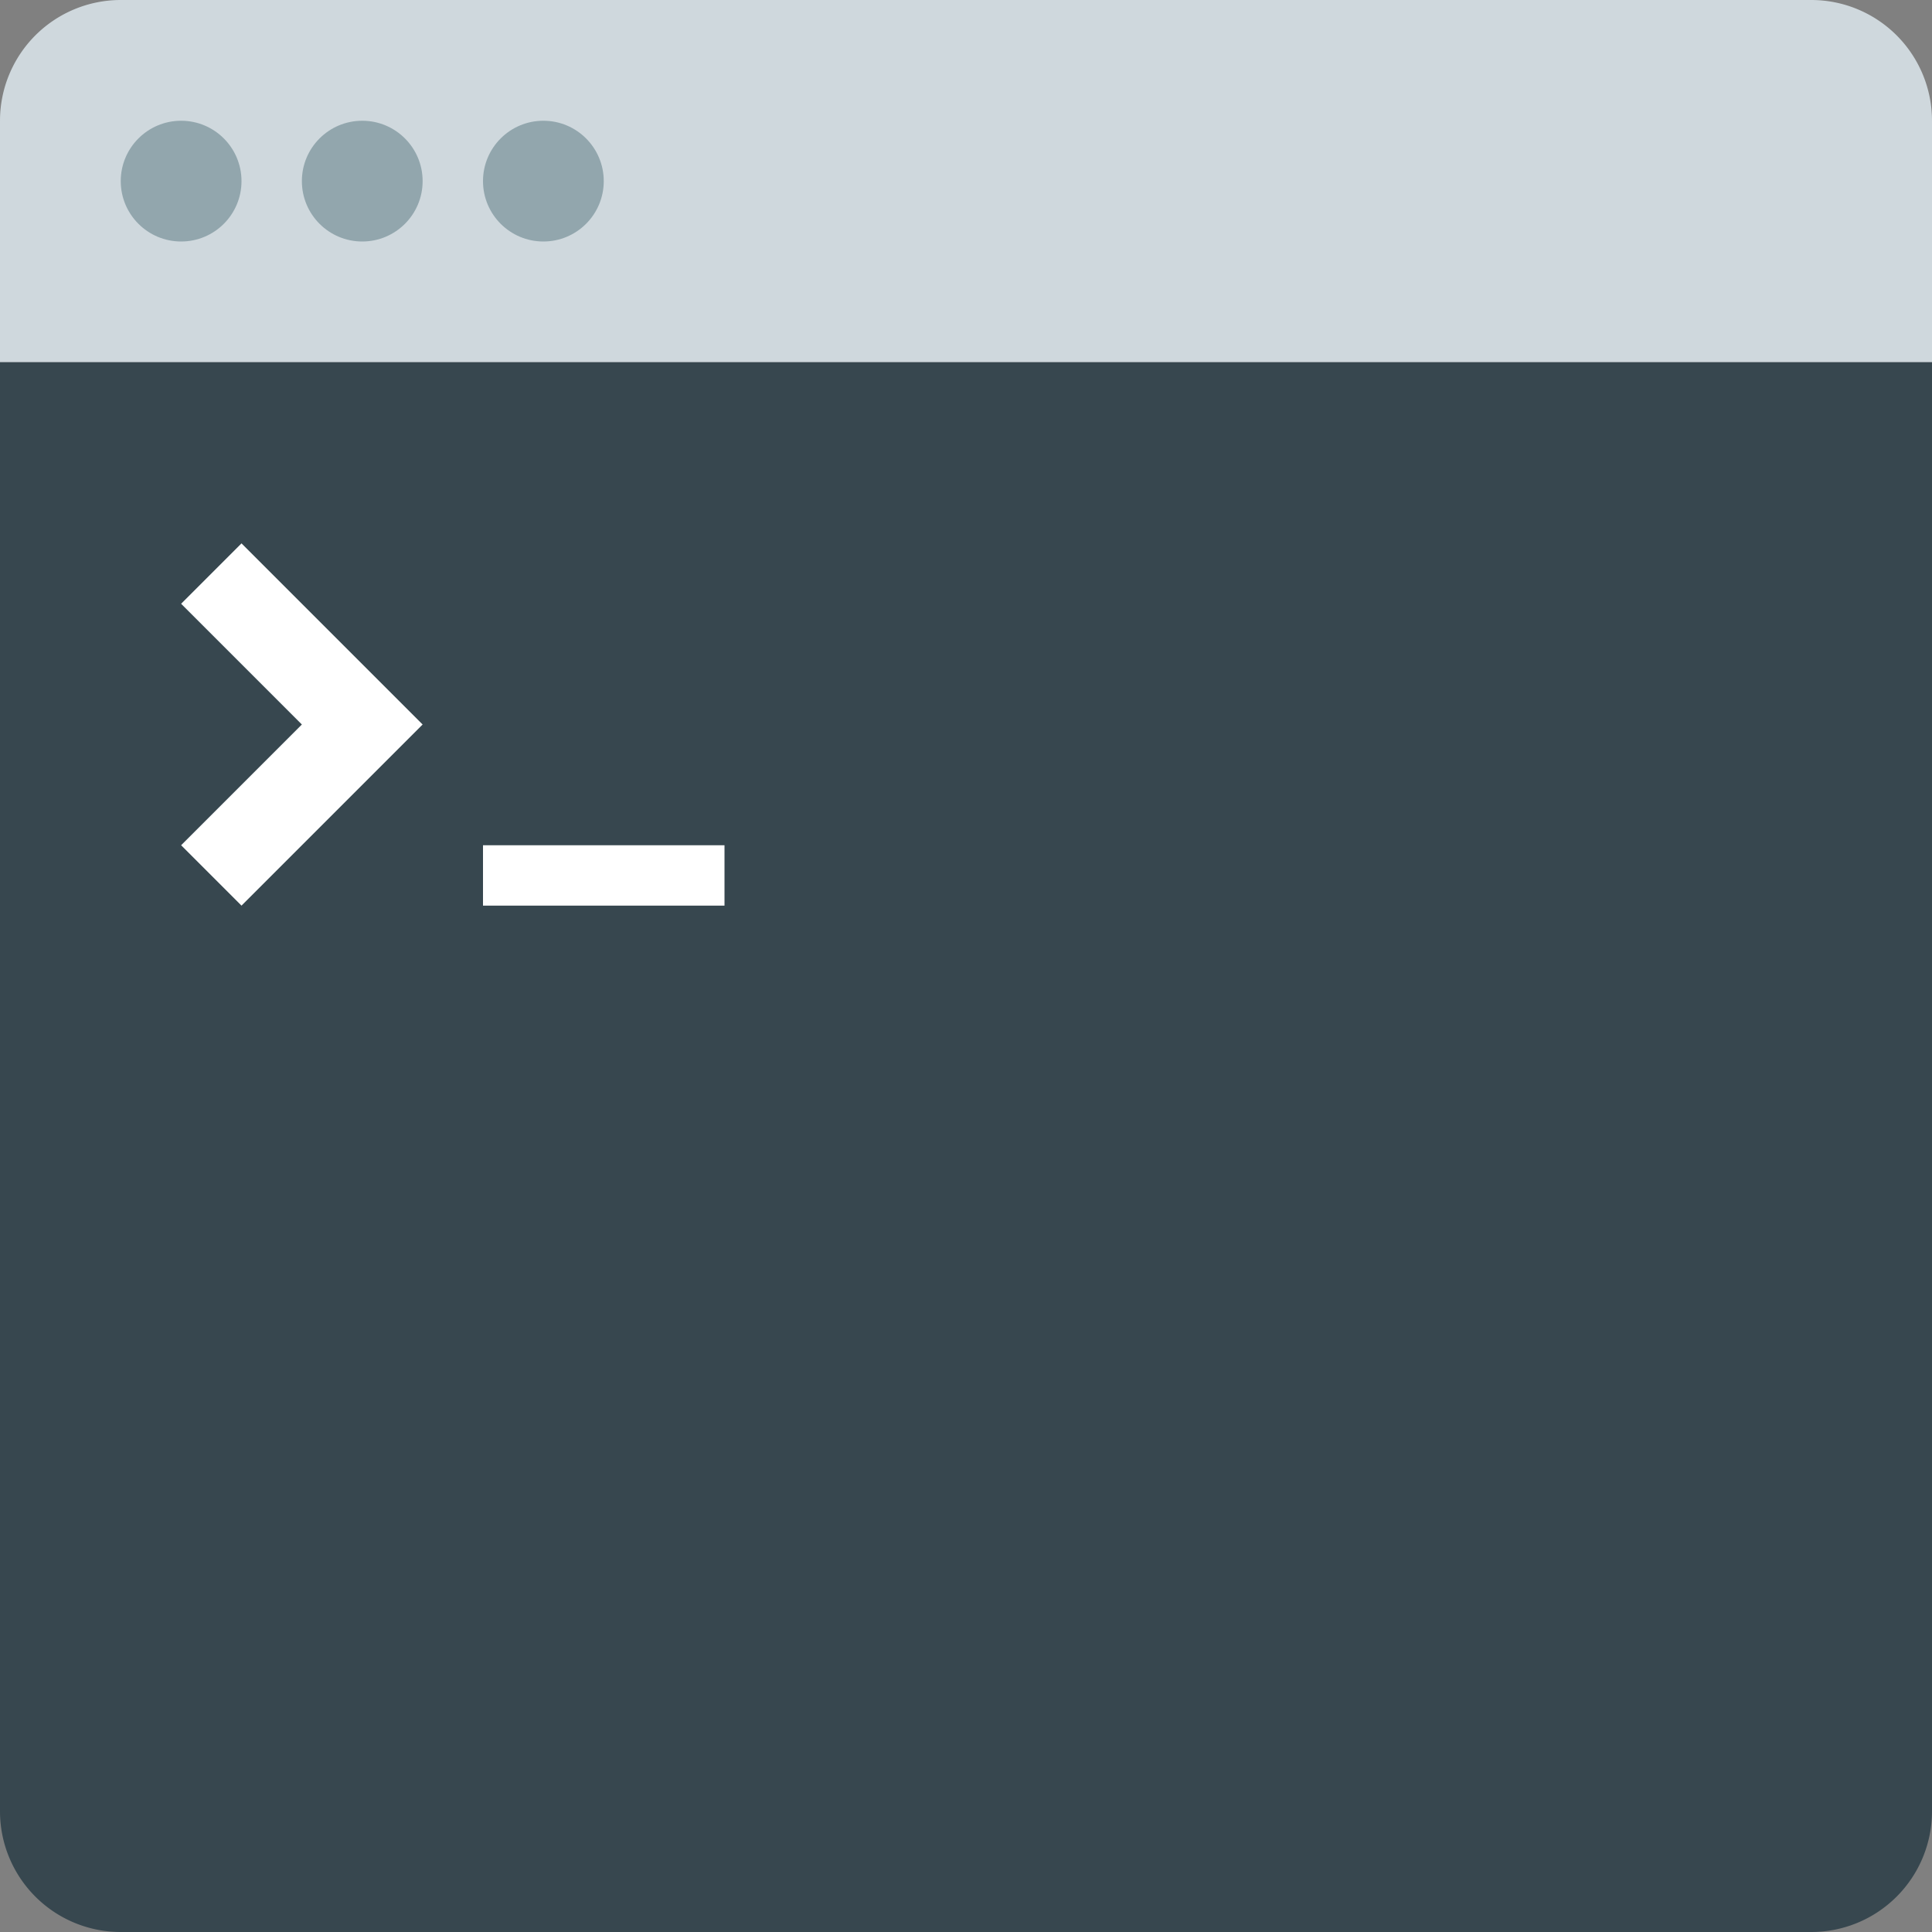 <svg xmlns="http://www.w3.org/2000/svg" viewBox="0 0 64 64"><rect x="0" y="0" width="64" height="64" fill="#808080" stroke="none"/><defs><style>.cls-1{fill:#cfd8dd;}.cls-2{fill:#92a6ad;}.cls-3{fill:#37474f;}.cls-4{fill:#fff;}</style></defs><title>Command Line</title><g id="Layer_2" data-name="Layer 2"><g id="Layer_1-2" data-name="Layer 1"><path class="cls-1" d="M4,0H60a4,4,0,0,1,4,4v8a0,0,0,0,1,0,0H0a0,0,0,0,1,0,0V4A4,4,0,0,1,4,0Z"/><circle class="cls-2" cx="6" cy="6" r="2"/><circle class="cls-2" cx="12" cy="6" r="2"/><circle class="cls-2" cx="18" cy="6" r="2"/><path class="cls-3" d="M0,12H64a0,0,0,0,1,0,0V60a4,4,0,0,1-4,4H4a4,4,0,0,1-4-4V12A0,0,0,0,1,0,12Z"/><polygon class="cls-4" points="6 20 8 18 14 24 8 30 6 28 10 24 6 20"/><rect class="cls-4" x="16" y="28" width="8" height="2"/></g></g></svg>